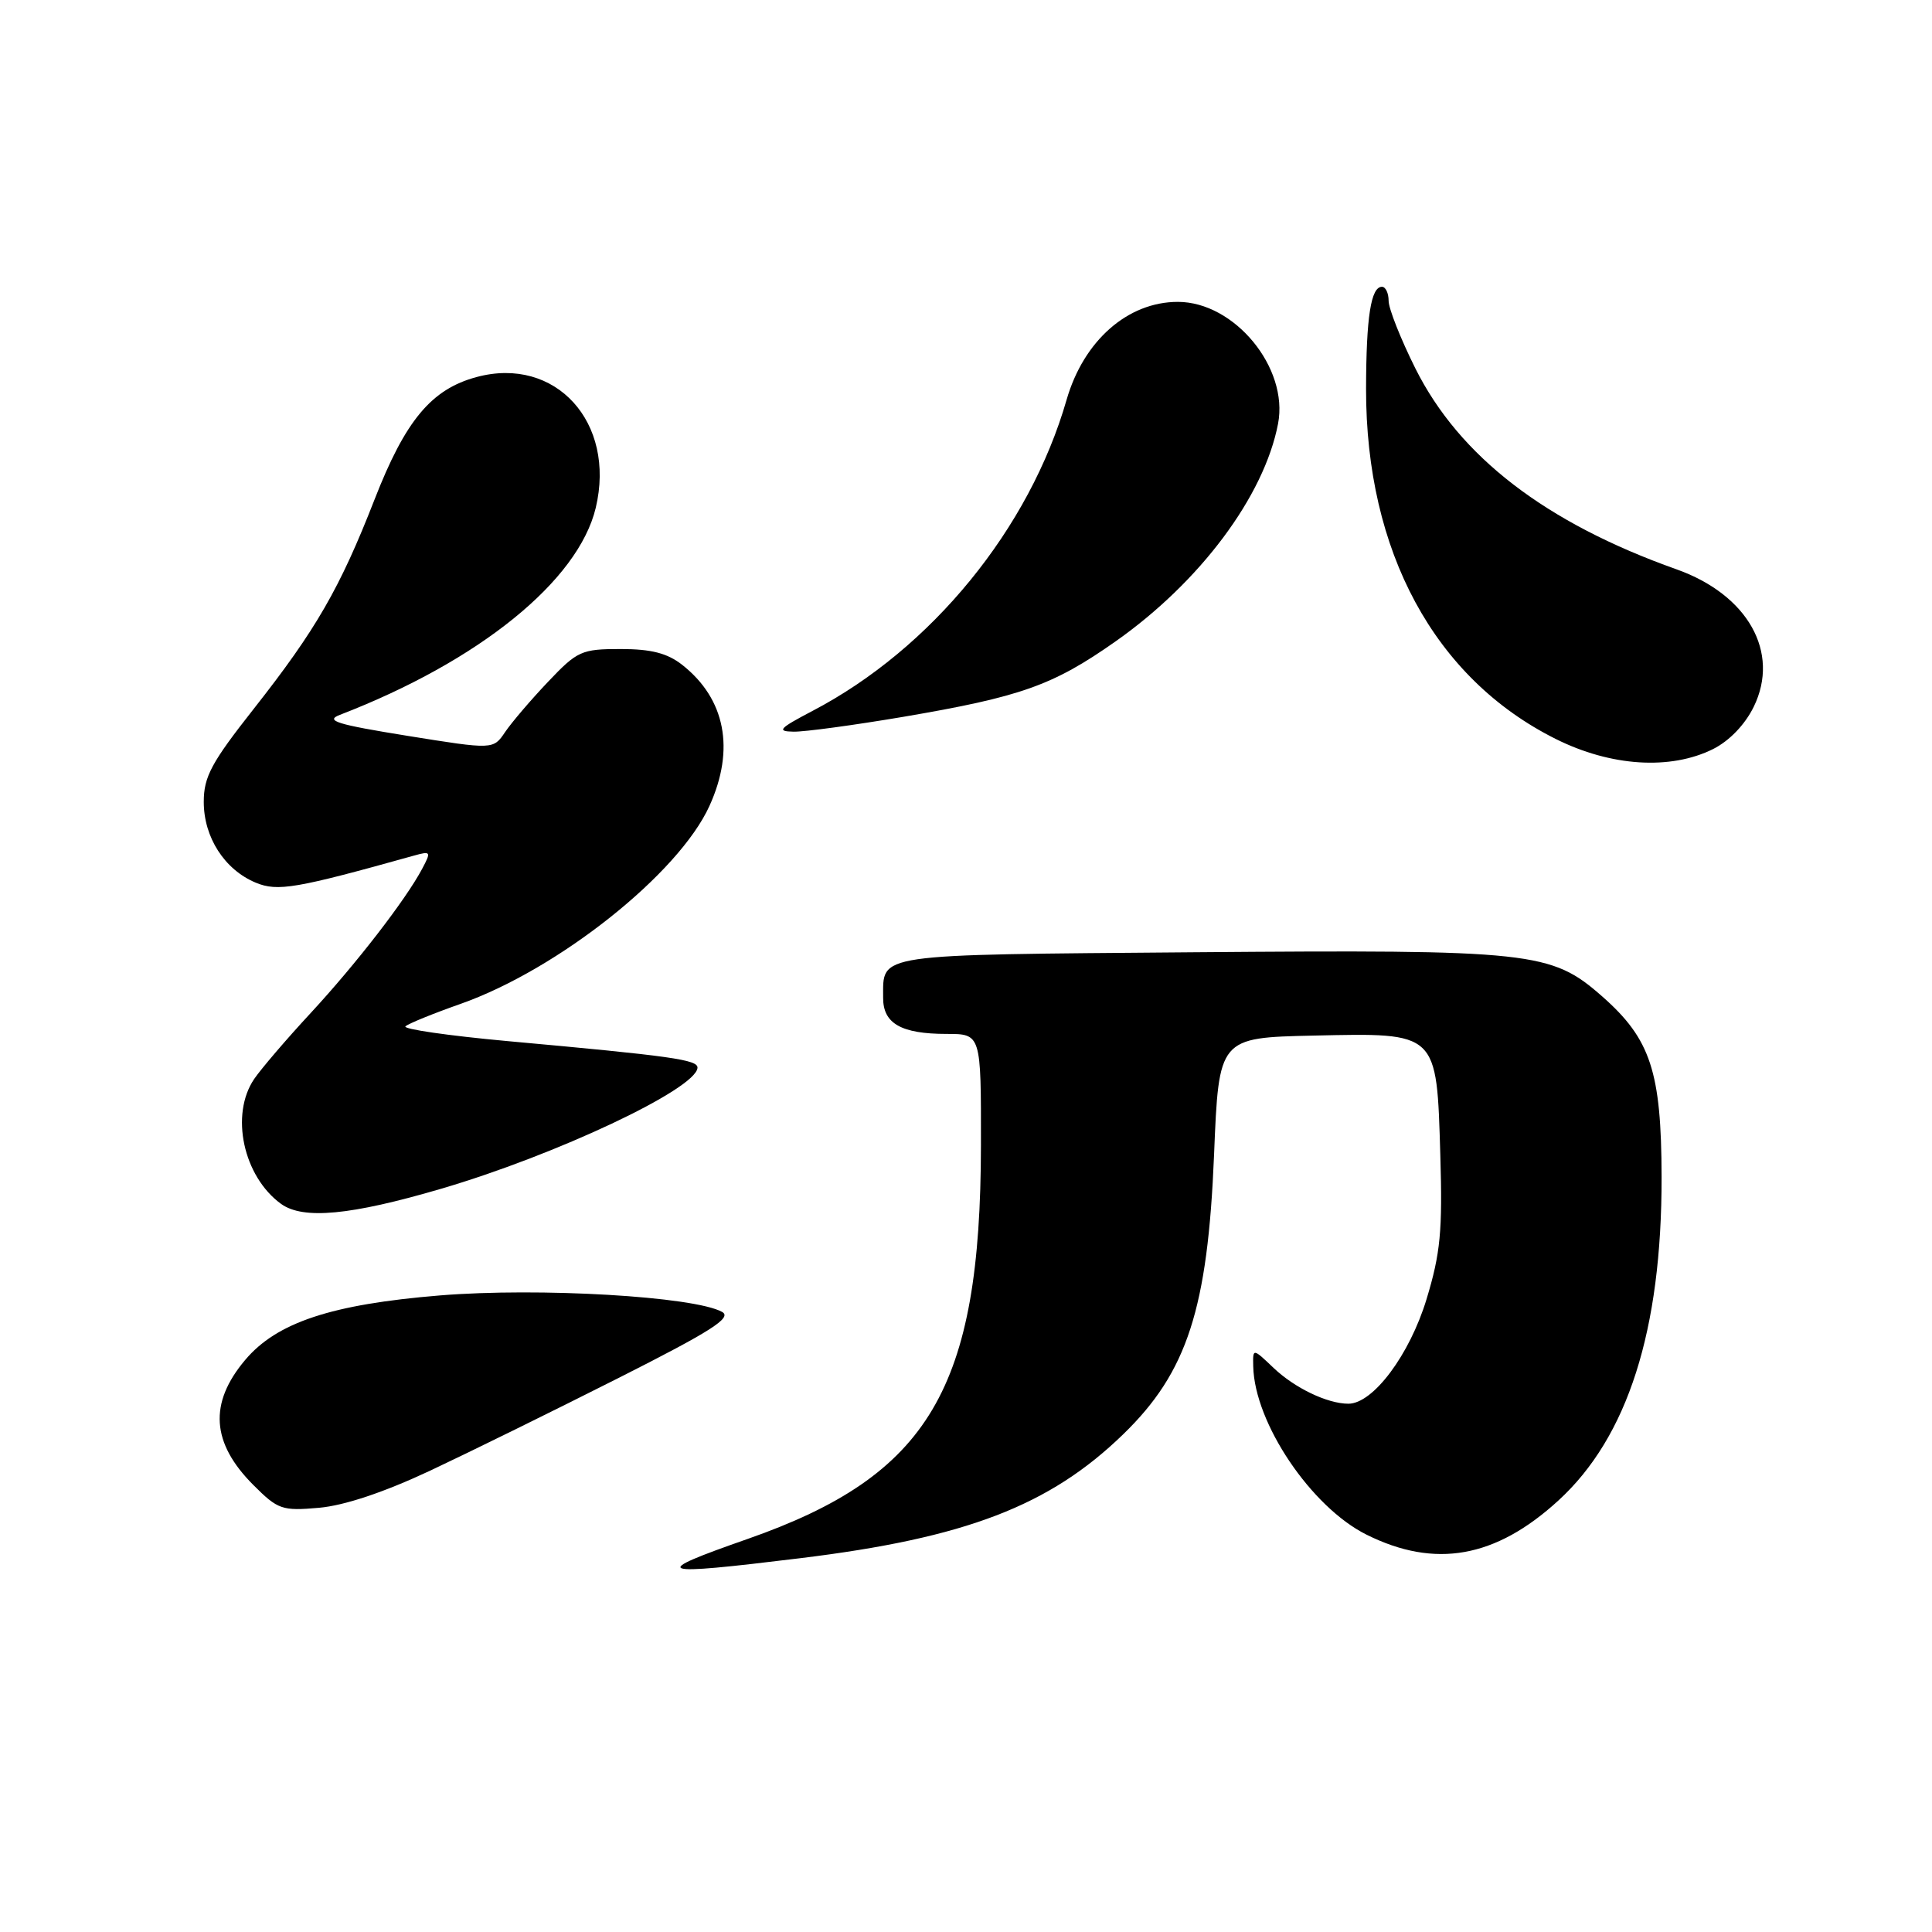<?xml version="1.0" encoding="UTF-8" standalone="no"?>
<!DOCTYPE svg PUBLIC "-//W3C//DTD SVG 1.1//EN" "http://www.w3.org/Graphics/SVG/1.1/DTD/svg11.dtd" >
<svg xmlns="http://www.w3.org/2000/svg" xmlns:xlink="http://www.w3.org/1999/xlink" version="1.1" viewBox="0 0 256 256">
 <g >
 <path fill="currentColor"
d=" M 106.03 206.47 C 127.96 203.79 139.07 199.53 148.84 190.04 C 157.31 181.82 160.03 173.44 160.87 153.00 C 161.50 137.50 161.50 137.50 174.07 137.22 C 190.57 136.86 190.36 136.66 190.85 153.08 C 191.15 163.11 190.87 166.07 189.02 172.16 C 186.78 179.52 181.94 186.00 178.67 186.00 C 175.89 186.00 171.55 183.92 168.75 181.25 C 166.00 178.63 166.00 178.63 166.06 181.06 C 166.23 188.56 173.73 199.69 181.07 203.35 C 190.15 207.87 198.16 206.45 206.48 198.84 C 215.68 190.43 220.20 176.27 220.17 155.96 C 220.14 142.02 218.72 137.68 212.31 132.04 C 205.54 126.08 203.11 125.82 158.21 126.18 C 115.43 126.53 117.05 126.29 117.02 132.21 C 117.00 135.62 119.42 137.00 125.43 137.00 C 130.00 137.00 130.00 137.00 129.98 151.75 C 129.94 184.03 123.15 195.49 99.06 203.92 C 85.86 208.54 86.68 208.84 106.03 206.47 Z  M 57.00 194.87 C 62.23 192.41 73.45 186.89 81.94 182.60 C 94.24 176.39 97.04 174.60 95.69 173.84 C 92.00 171.78 71.46 170.58 58.30 171.65 C 43.91 172.83 36.67 175.23 32.48 180.21 C 27.65 185.94 28.00 191.20 33.58 196.78 C 36.83 200.03 37.37 200.22 42.27 199.79 C 45.64 199.49 50.88 197.74 57.00 194.87 Z  M 58.44 157.52 C 73.68 153.05 92.20 144.32 92.42 141.50 C 92.51 140.42 89.06 139.93 67.23 137.95 C 59.38 137.23 53.30 136.35 53.73 135.99 C 54.15 135.62 57.42 134.29 61.00 133.03 C 73.97 128.46 89.94 115.76 94.01 106.78 C 97.42 99.28 96.12 92.60 90.39 88.09 C 88.42 86.55 86.29 86.00 82.23 86.00 C 77.05 86.00 76.50 86.25 72.62 90.34 C 70.35 92.73 67.79 95.73 66.93 97.00 C 65.36 99.33 65.36 99.33 53.98 97.50 C 44.61 95.99 43.02 95.50 45.04 94.72 C 63.48 87.61 76.62 76.98 78.94 67.29 C 81.64 55.96 73.61 47.14 63.15 49.96 C 57.15 51.57 53.71 55.71 49.62 66.21 C 45.04 77.95 41.87 83.45 33.61 93.94 C 28.01 101.05 27.00 102.92 27.00 106.26 C 27.00 110.96 29.76 115.24 33.89 116.96 C 36.80 118.16 39.19 117.75 54.86 113.37 C 57.09 112.75 57.15 112.84 55.95 115.10 C 53.76 119.23 47.19 127.72 41.16 134.24 C 37.97 137.68 34.61 141.61 33.68 142.97 C 30.47 147.70 32.23 155.88 37.24 159.52 C 40.16 161.63 46.45 161.04 58.44 157.52 Z  M 227.00 99.25 C 229.15 98.17 231.22 96.02 232.38 93.65 C 235.90 86.44 231.60 78.80 222.15 75.44 C 204.80 69.28 193.39 60.50 187.55 48.83 C 185.60 44.92 184.00 40.89 184.00 39.87 C 184.00 38.84 183.60 38.00 183.12 38.00 C 181.65 38.00 181.03 42.02 181.01 51.52 C 180.98 73.08 190.08 89.89 206.13 97.91 C 213.45 101.57 221.35 102.07 227.00 99.25 Z  M 119.65 94.99 C 135.28 92.33 139.50 90.83 147.76 85.03 C 159.00 77.14 167.51 65.75 169.35 56.14 C 170.77 48.73 163.58 40.00 156.07 40.00 C 149.43 40.00 143.59 45.14 141.33 52.97 C 136.42 70.04 123.42 85.96 107.66 94.20 C 103.22 96.53 102.87 96.91 105.15 96.95 C 106.61 96.98 113.13 96.09 119.65 94.99 Z "/>
</g>
</svg>